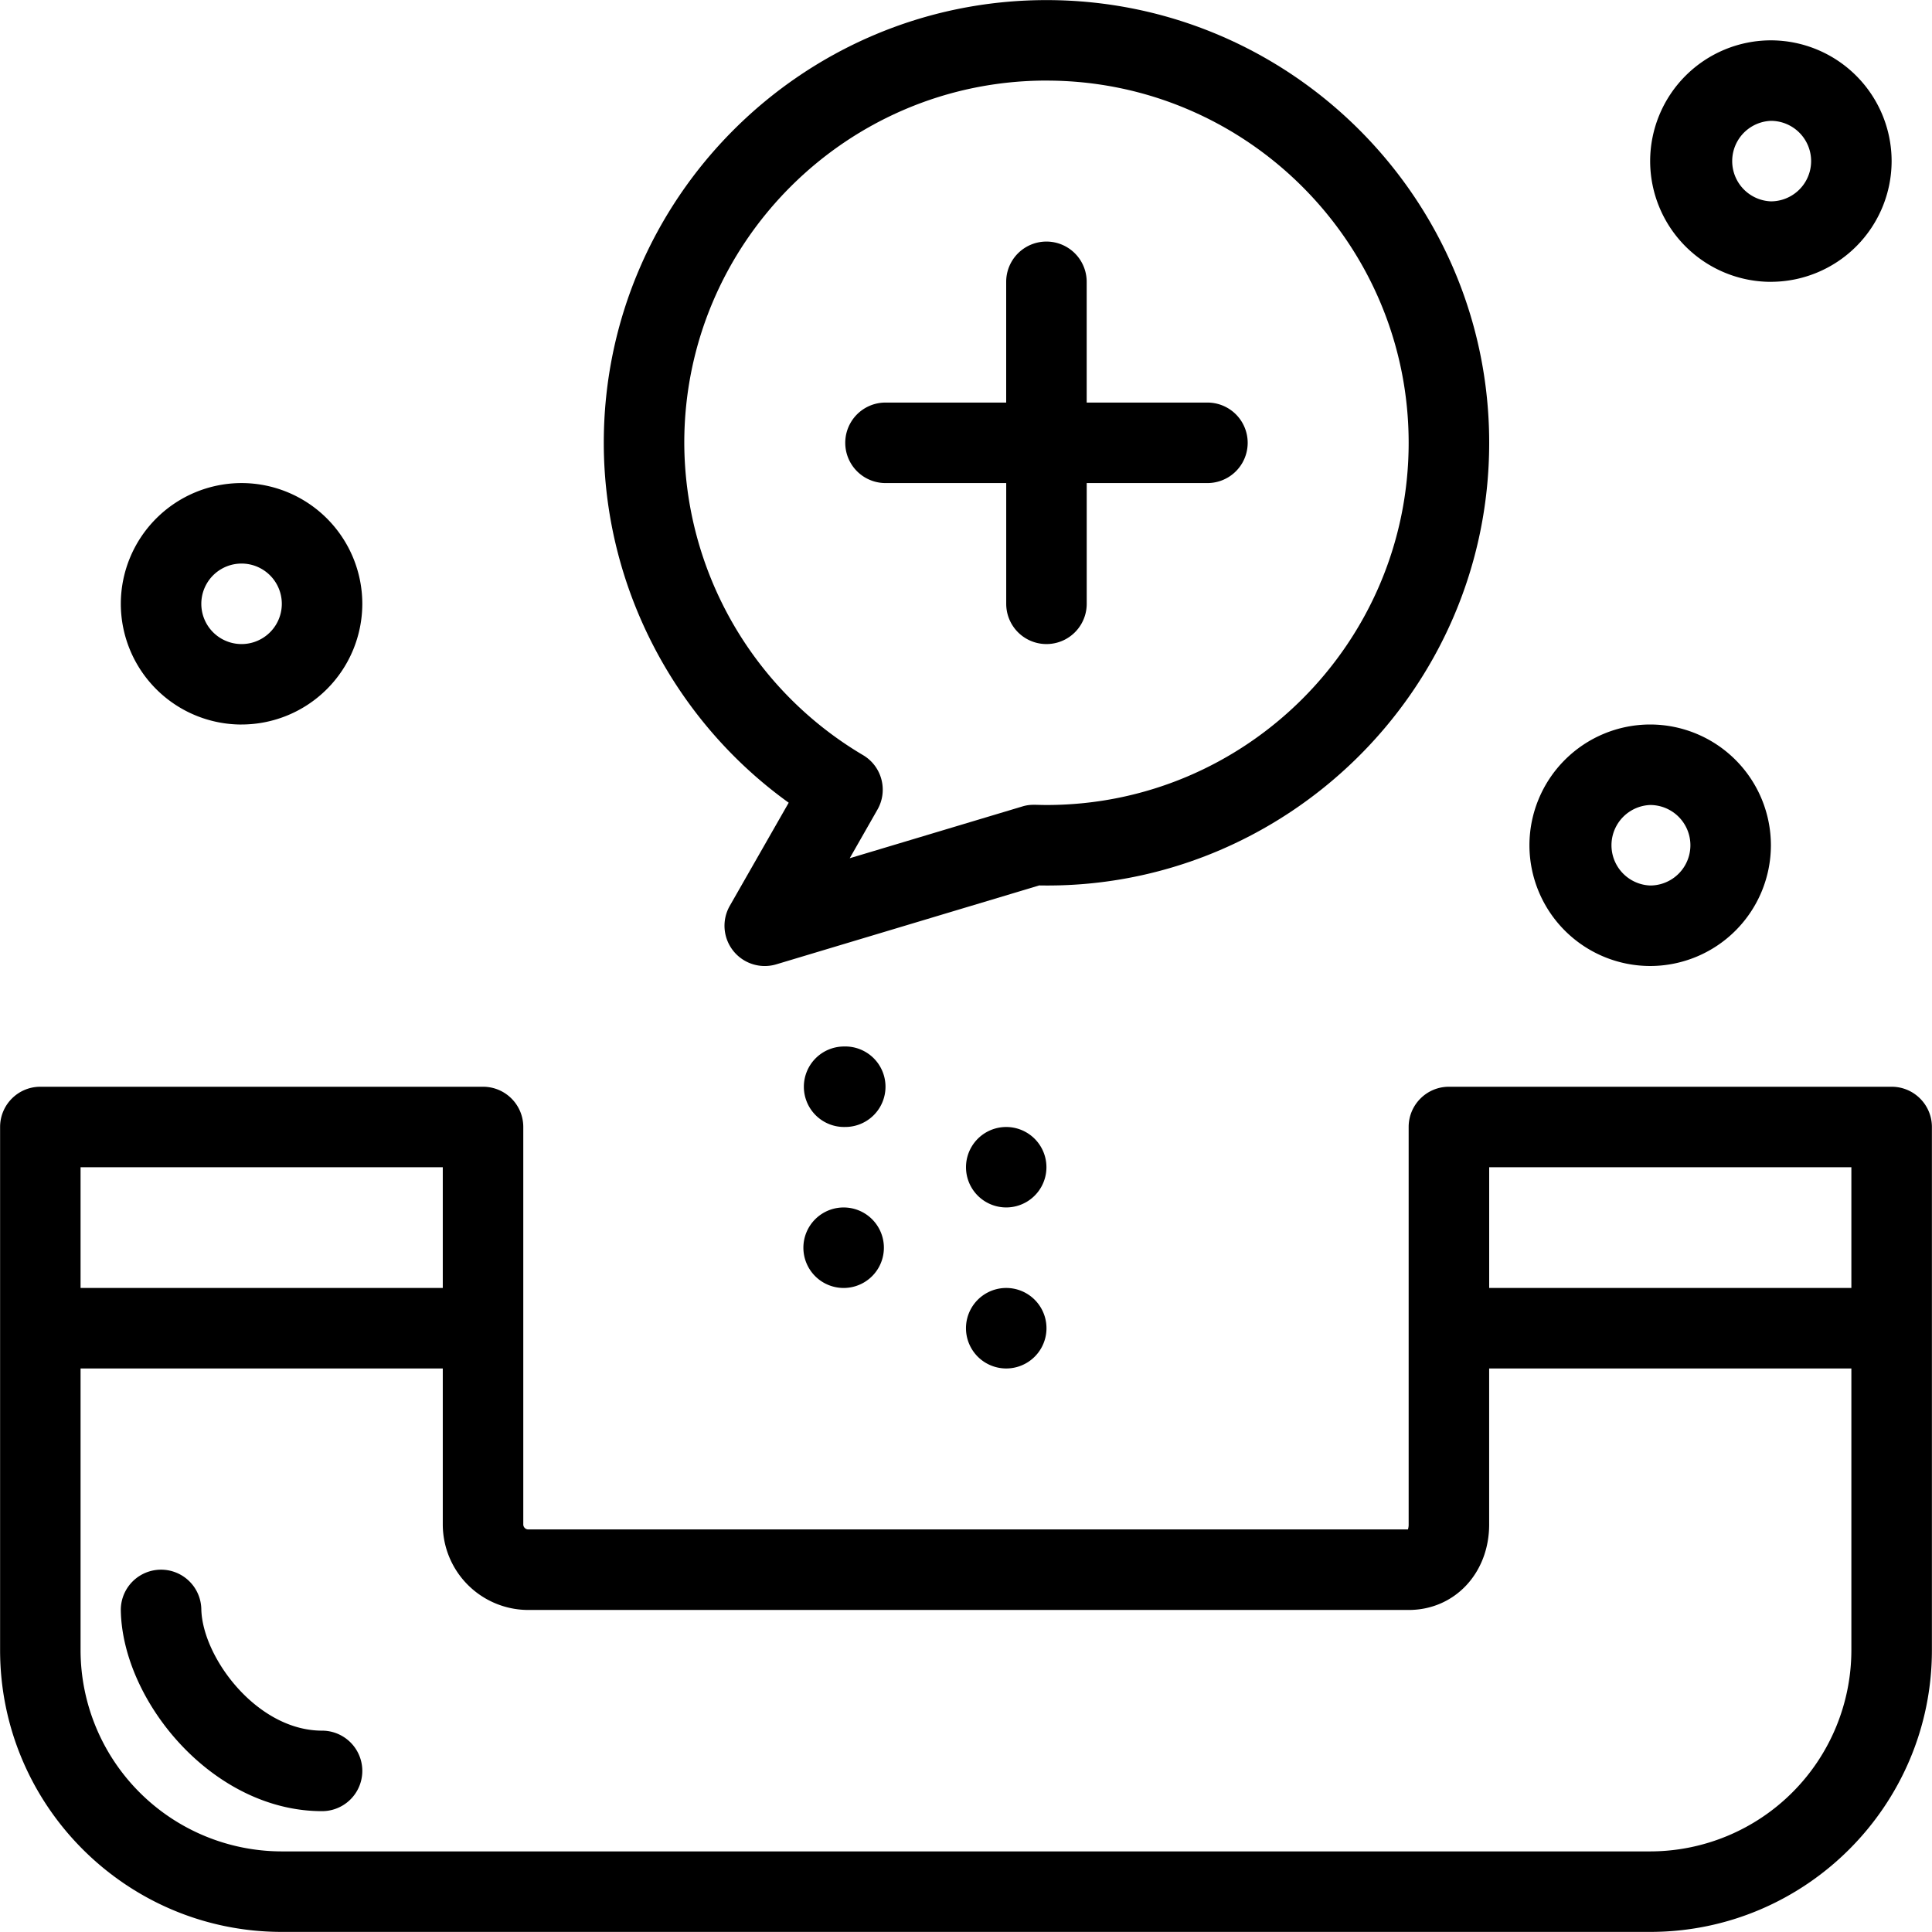 <svg xmlns="http://www.w3.org/2000/svg" viewBox="0 0 60 60"><g fill="none" class="nc-icon-wrapper"><path d="M10.002 53.747c-2.028 0-3.72-2.283-3.75-3.774a1.25 1.25 0 1 0-2.5.05c.057 2.82 2.857 6.224 6.25 6.224a1.25 1.25 0 0 0 0-2.5z" fill="currentColor"></path><path d="M58.746 33.75H44.997c-.69 0-1.25.56-1.25 1.25v12.342a.464.464 0 0 1-.023.156H16.407a.156.156 0 0 1-.156-.156V35c0-.69-.559-1.25-1.25-1.25H1.252c-.69 0-1.249.56-1.249 1.25v16.247c0 4.825 3.925 8.75 8.749 8.75h42.495c4.825 0 8.75-3.925 8.75-8.75V35c0-.69-.56-1.25-1.25-1.25zm-1.25 2.5v3.749H46.248v-3.75h11.248zm-43.745 0v3.749H2.502v-3.75h11.249zm43.745 14.998a6.256 6.256 0 0 1-6.249 6.249H8.752a6.257 6.257 0 0 1-6.25-6.25V42.5h11.249v4.843a2.659 2.659 0 0 0 2.656 2.656h27.34c1.426 0 2.5-1.142 2.5-2.656V42.5h11.249v8.748z" fill="currentColor"></path><path d="M24.494 24.929l-1.829 3.201a1.25 1.25 0 0 0 1.444 1.818l8.164-2.45c7.586.142 13.975-6.015 13.975-13.747 0-7.58-6.168-13.748-13.749-13.748-7.58 0-13.748 6.168-13.748 13.748 0 4.434 2.173 8.612 5.743 11.178zm8.005-22.426c6.203 0 11.248 5.046 11.248 11.249C43.747 19.954 38.702 25 32.5 25c-.369 0-.497-.031-.753.046l-5.358 1.607.86-1.508c.34-.593.14-1.35-.45-1.696a11.305 11.305 0 0 1-5.548-9.698c0-6.203 5.047-11.249 11.249-11.249z" fill="currentColor"></path><path d="M27.5 15.002h3.749v3.75a1.25 1.25 0 0 0 2.5 0v-3.75h3.749a1.25 1.25 0 1 0 0-2.5h-3.75v-3.75a1.25 1.25 0 1 0-2.5 0v3.75H27.5a1.25 1.25 0 1 0 0 2.5z" fill="currentColor"></path><path d="M26.25 32.5a1.25 1.25 0 1 0 0 2.499 1.25 1.25 0 0 0 0-2.5z" fill="currentColor"></path><path d="M26.25 37.5a1.25 1.25 0 1 0 0 2.498 1.25 1.25 0 0 0 0-2.498z" fill="currentColor"></path><path d="M31.249 35a1.249 1.249 0 1 0 0 2.498 1.249 1.249 0 0 0 0-2.498z" fill="currentColor"></path><path d="M31.249 39.999a1.25 1.25 0 1 0 .001 2.5 1.25 1.25 0 0 0-.001-2.5z" fill="currentColor"></path><path d="M7.502 22.5a3.754 3.754 0 0 0 3.75-3.748 3.754 3.754 0 0 0-3.75-3.75 3.754 3.754 0 0 0-3.75 3.75 3.753 3.753 0 0 0 3.75 3.749zm0-4.998a1.25 1.25 0 0 1 0 2.5 1.25 1.25 0 0 1 0-2.5z" fill="currentColor"></path><path d="M51.247 30a3.753 3.753 0 0 0 3.75-3.75 3.753 3.753 0 0 0-3.75-3.75 3.754 3.754 0 0 0-3.749 3.75 3.754 3.754 0 0 0 3.75 3.75zm0-5a1.25 1.25 0 0 1 0 2.5 1.251 1.251 0 0 1 0-2.5z" fill="currentColor"></path><path d="M54.996 8.752a3.754 3.754 0 0 0 3.75-3.75 3.754 3.754 0 0 0-3.75-3.749 3.754 3.754 0 0 0-3.749 3.75 3.754 3.754 0 0 0 3.75 3.75zm0-4.999a1.25 1.25 0 0 1 0 2.5 1.251 1.251 0 0 1 0-2.5z" fill="currentColor"></path></g></svg>